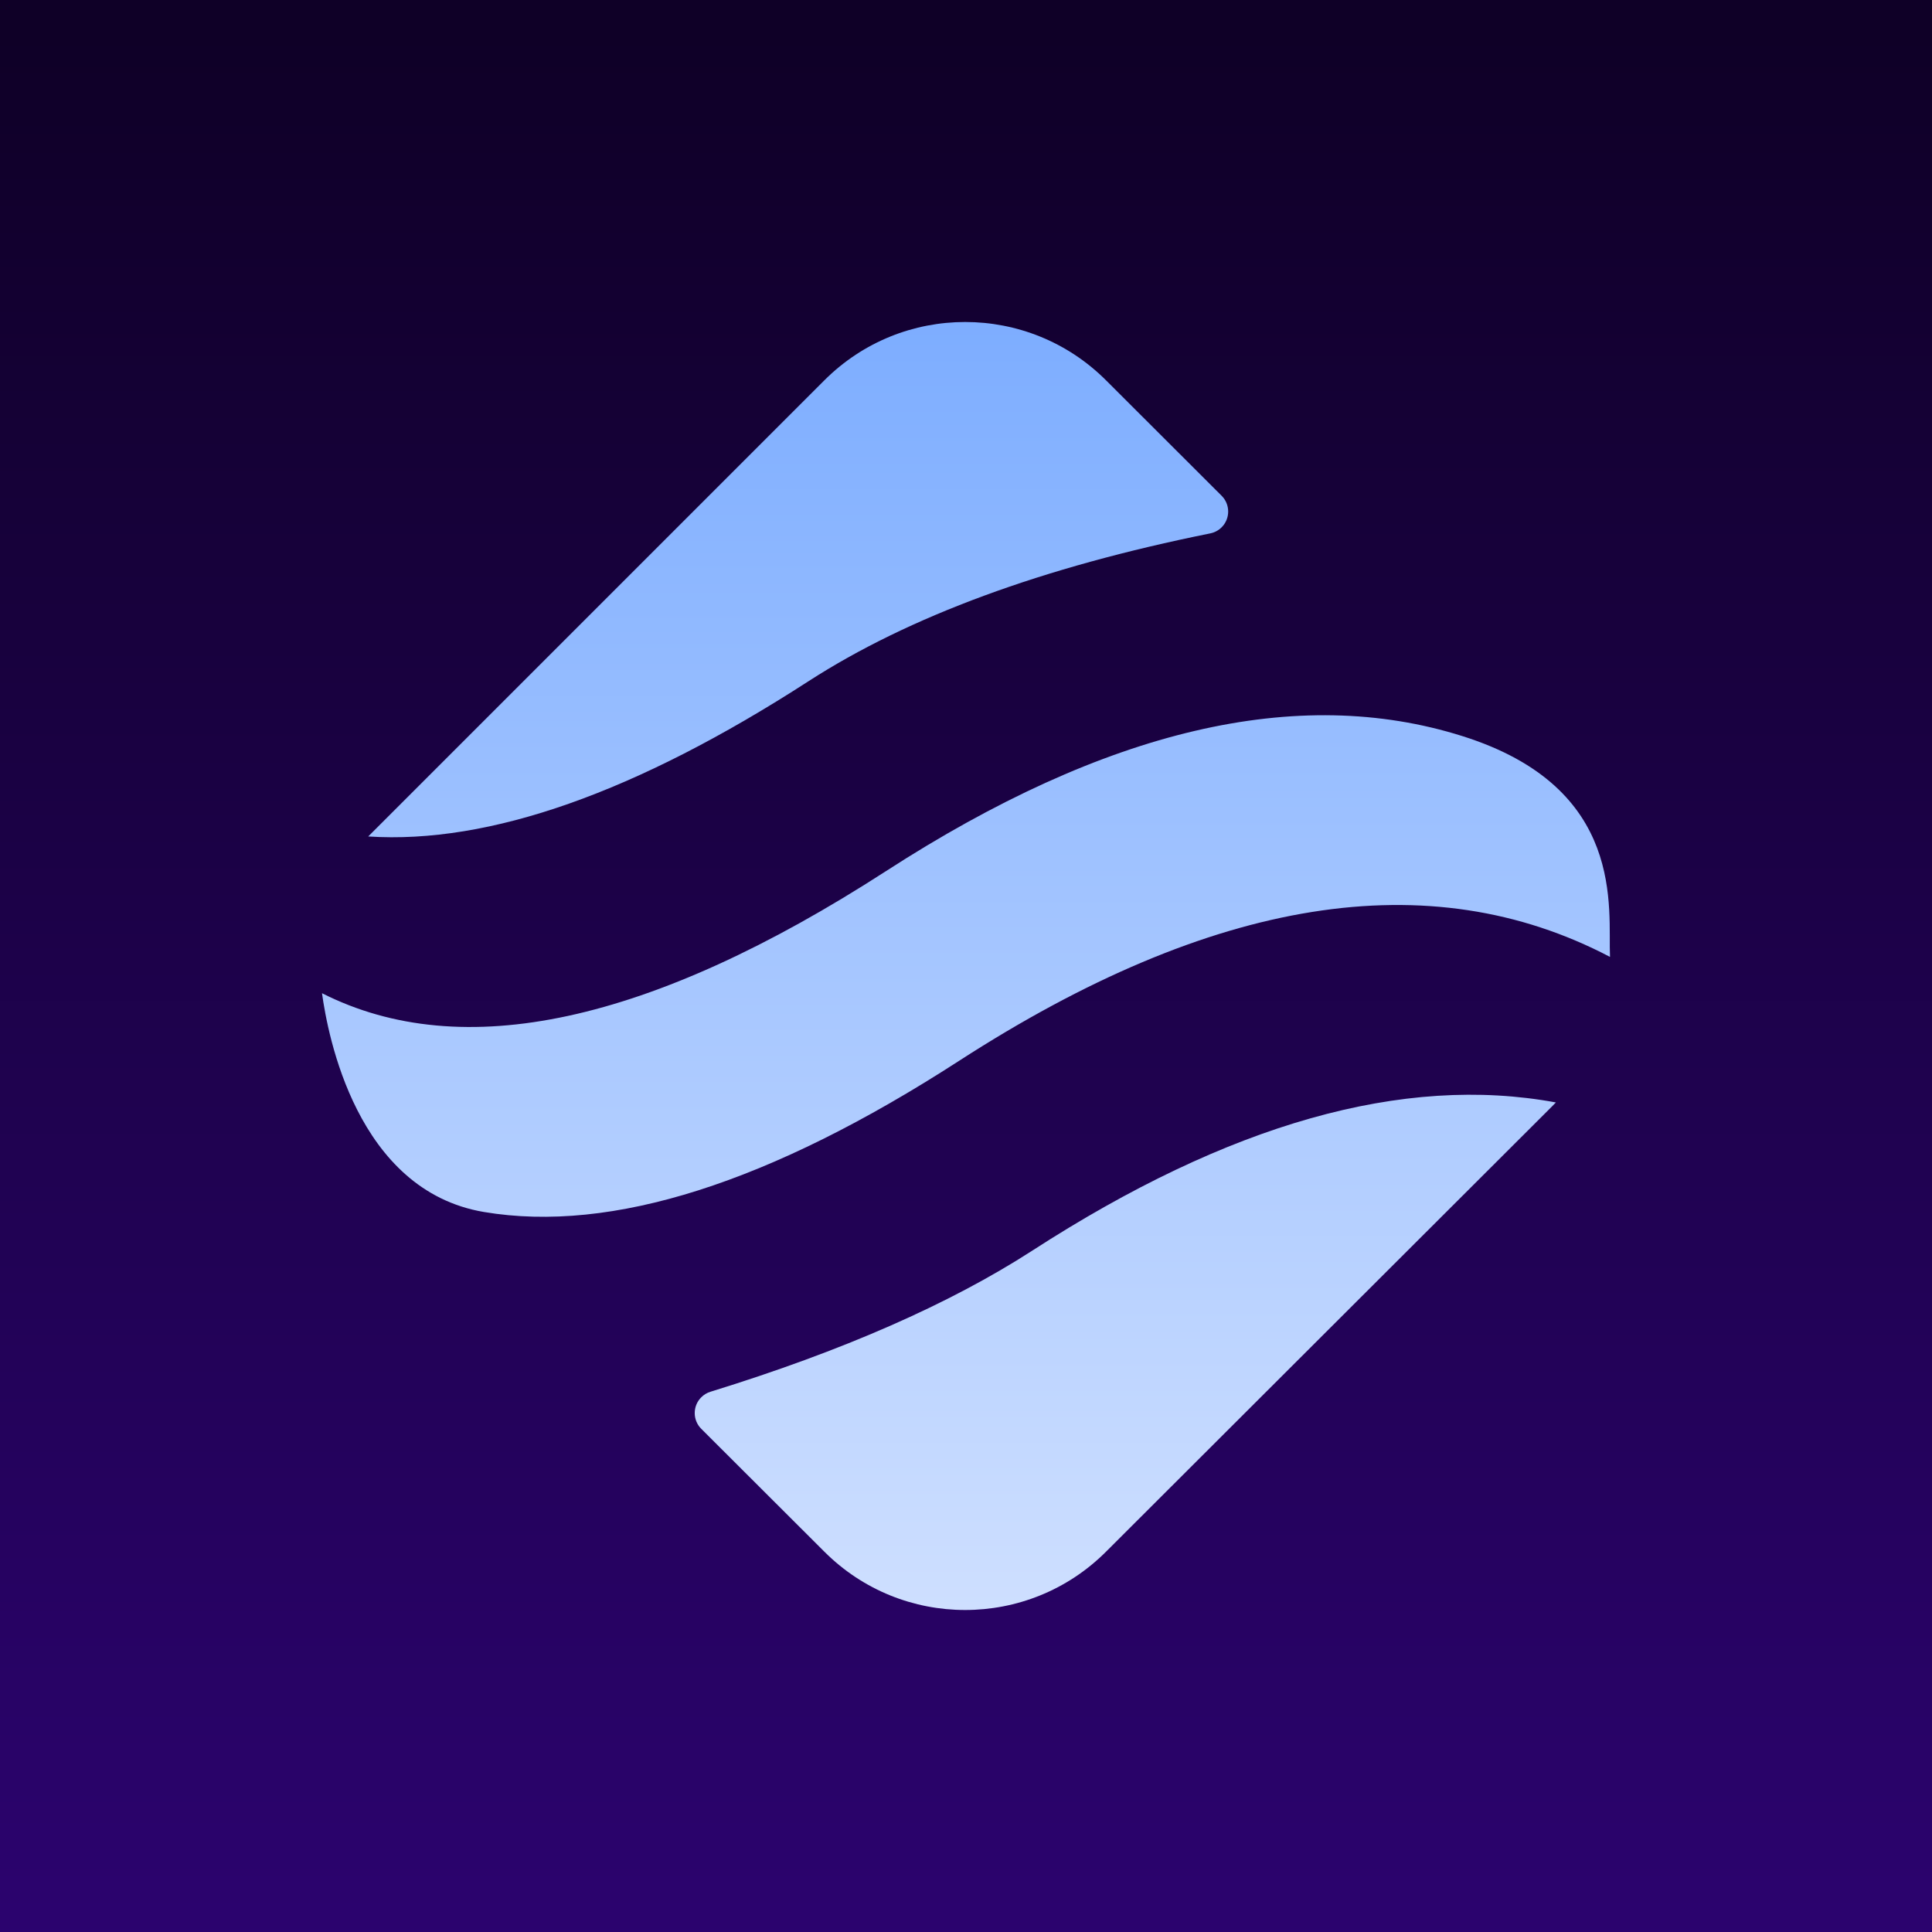 <svg width="24" height="24" viewBox="0 0 24 24" fill="none" xmlns="http://www.w3.org/2000/svg">
<g clip-path="url(#clip0_471_30)">
<path d="M24 0H0V24H24V0Z" fill="url(#paint0_linear_471_30)"/>
<path d="M19.328 13.695L19.307 13.716C19.298 13.726 19.288 13.735 19.279 13.745L13.738 19.277C12.772 20.241 11.207 20.241 10.242 19.277L8.712 17.75C8.603 17.642 8.603 17.466 8.711 17.358C8.743 17.326 8.782 17.302 8.825 17.289C10.465 16.783 11.798 16.198 12.823 15.536C15.264 13.958 17.433 13.344 19.328 13.695ZM18.166 9.144C20.212 9.788 19.973 11.293 20 11.887C17.759 10.712 15.064 11.143 11.914 13.178C9.566 14.696 7.599 15.322 6.013 15.056C4.428 14.789 4.071 12.853 4 12.338C5.742 13.219 8.077 12.713 11.005 10.822C13.733 9.058 16.12 8.499 18.166 9.144ZM13.738 4.723L15.175 6.158C15.284 6.266 15.284 6.442 15.176 6.55C15.137 6.589 15.088 6.615 15.034 6.626C12.953 7.045 11.289 7.658 10.041 8.464C7.902 9.846 6.08 10.489 4.574 10.391L4.574 10.391L10.242 4.723C11.207 3.759 12.772 3.759 13.738 4.723Z" fill="url(#paint1_linear_471_30)"/>
</g>
<defs>
<linearGradient id="paint0_linear_471_30" x1="12" y1="24.453" x2="12" y2="0.419" gradientUnits="userSpaceOnUse">
<stop stop-color="#2C0370"/>
<stop offset="1" stop-color="#0F0027"/>
</linearGradient>
<linearGradient id="paint1_linear_471_30" x1="12" y1="4" x2="12" y2="20" gradientUnits="userSpaceOnUse">
<stop stop-color="#7DADFF"/>
<stop offset="1" stop-color="#CEDFFF"/>
</linearGradient>
<clipPath id="clip0_471_30">
<rect width="24" height="24" fill="white"/>
</clipPath>
</defs>
</svg>
